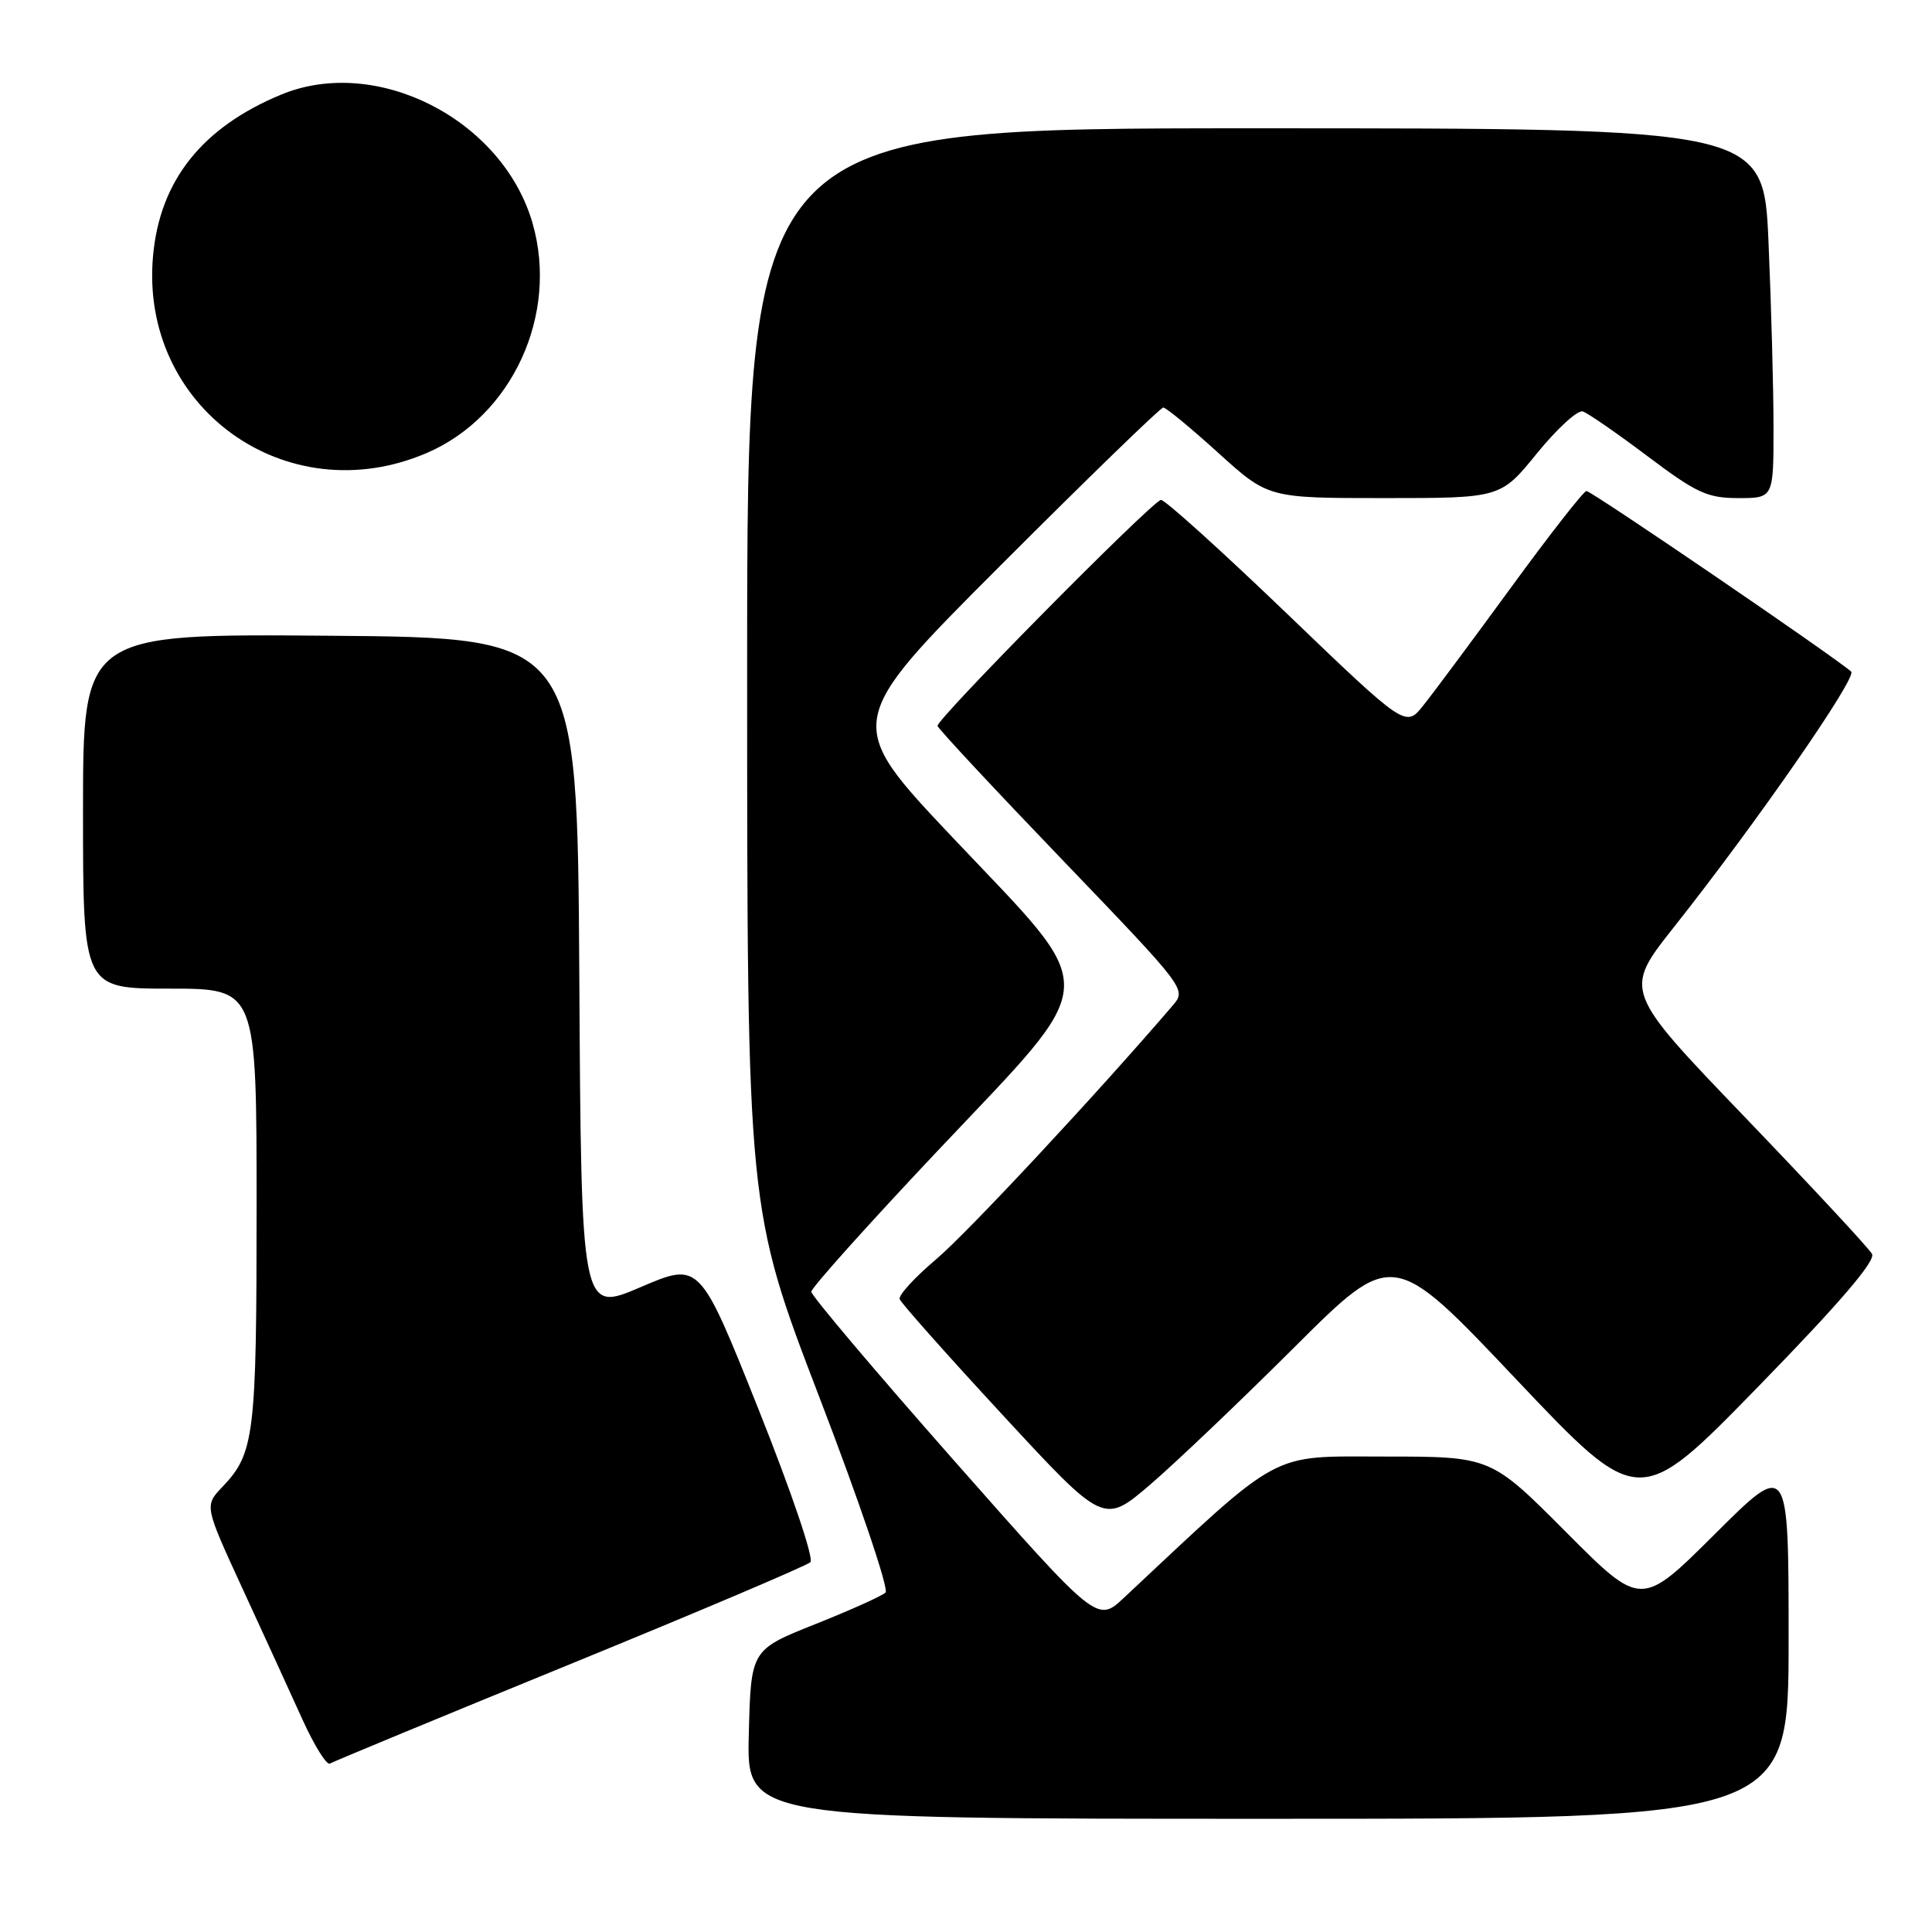 <?xml version="1.0" encoding="UTF-8" standalone="no"?>
<!DOCTYPE svg PUBLIC "-//W3C//DTD SVG 1.1//EN" "http://www.w3.org/Graphics/SVG/1.1/DTD/svg11.dtd" >
<svg xmlns="http://www.w3.org/2000/svg" xmlns:xlink="http://www.w3.org/1999/xlink" version="1.1" viewBox="0 0 256 256">
 <g >
 <path fill="currentColor"
d=" M 237.00 217.27 C 237.00 193.54 237.00 193.54 227.23 203.27 C 217.46 213.00 217.46 213.00 207.50 203.00 C 197.54 193.00 197.54 193.00 183.44 193.00 C 168.04 193.00 170.11 191.88 148.94 211.70 C 145.39 215.03 145.39 215.03 126.44 193.56 C 116.02 181.75 107.50 171.67 107.50 171.16 C 107.50 170.65 115.04 162.24 124.25 152.48 C 146.28 129.14 146.13 132.01 126.36 111.11 C 111.80 95.72 111.80 95.72 132.64 74.86 C 144.10 63.39 153.78 54.00 154.14 54.00 C 154.50 54.00 157.78 56.70 161.42 60.00 C 168.04 66.00 168.04 66.00 183.44 66.00 C 198.84 66.00 198.84 66.00 203.67 60.05 C 206.33 56.79 209.05 54.29 209.73 54.52 C 210.41 54.74 214.27 57.41 218.32 60.46 C 224.79 65.33 226.24 66.00 230.34 66.00 C 235.00 66.00 235.00 66.00 235.00 56.66 C 235.00 51.52 234.70 40.50 234.34 32.16 C 233.69 17.00 233.69 17.00 166.34 17.00 C 99.00 17.00 99.00 17.00 99.00 88.59 C 99.00 160.17 99.00 160.17 108.59 185.19 C 113.87 198.95 117.81 210.58 117.34 211.02 C 116.88 211.47 112.67 213.36 108.00 215.22 C 99.50 218.61 99.50 218.61 99.22 229.81 C 98.93 241.00 98.93 241.00 167.97 241.00 C 237.00 241.00 237.00 241.00 237.00 217.27 Z  M 75.50 220.53 C 92.55 213.56 106.89 207.47 107.38 207.00 C 107.87 206.52 104.89 197.72 100.48 186.67 C 92.71 167.20 92.71 167.20 84.87 170.56 C 77.02 173.92 77.02 173.92 76.76 129.21 C 76.50 84.50 76.50 84.50 43.75 84.24 C 11.00 83.97 11.00 83.97 11.00 107.49 C 11.00 131.00 11.00 131.00 22.50 131.00 C 34.00 131.00 34.00 131.00 34.00 159.93 C 34.00 190.22 33.71 192.57 29.48 197.01 C 27.08 199.52 27.08 199.52 32.14 210.51 C 34.93 216.55 38.49 224.35 40.07 227.83 C 41.65 231.31 43.29 233.94 43.72 233.68 C 44.15 233.42 58.45 227.50 75.50 220.53 Z  M 171.53 178.50 C 184.57 165.50 184.57 165.50 200.87 182.73 C 217.17 199.95 217.17 199.95 232.98 183.73 C 243.77 172.66 248.56 167.07 248.05 166.15 C 247.64 165.40 240.07 157.26 231.22 148.04 C 215.13 131.29 215.13 131.29 221.77 122.89 C 232.69 109.11 246.13 89.72 245.29 88.99 C 242.89 86.89 210.81 65.01 210.21 65.06 C 209.82 65.10 205.33 70.84 200.23 77.83 C 195.13 84.81 189.90 91.85 188.60 93.47 C 186.26 96.42 186.26 96.42 170.41 81.20 C 161.69 72.83 154.23 66.10 153.82 66.24 C 152.26 66.79 123.97 95.42 124.23 96.19 C 124.38 96.64 131.87 104.67 140.87 114.04 C 157.23 131.09 157.23 131.09 155.37 133.26 C 145.37 144.93 128.13 163.42 124.02 166.88 C 121.21 169.26 119.04 171.62 119.21 172.14 C 119.38 172.65 125.54 179.58 132.89 187.53 C 146.25 201.98 146.25 201.98 152.38 196.74 C 155.74 193.86 164.36 185.65 171.53 178.50 Z  M 56.51 60.04 C 67.87 55.18 74.08 41.67 70.55 29.52 C 66.56 15.80 49.85 7.29 37.22 12.55 C 26.77 16.89 21.18 23.93 20.28 33.90 C 18.46 53.95 37.92 67.99 56.51 60.04 Z "/>
</g>
</svg>